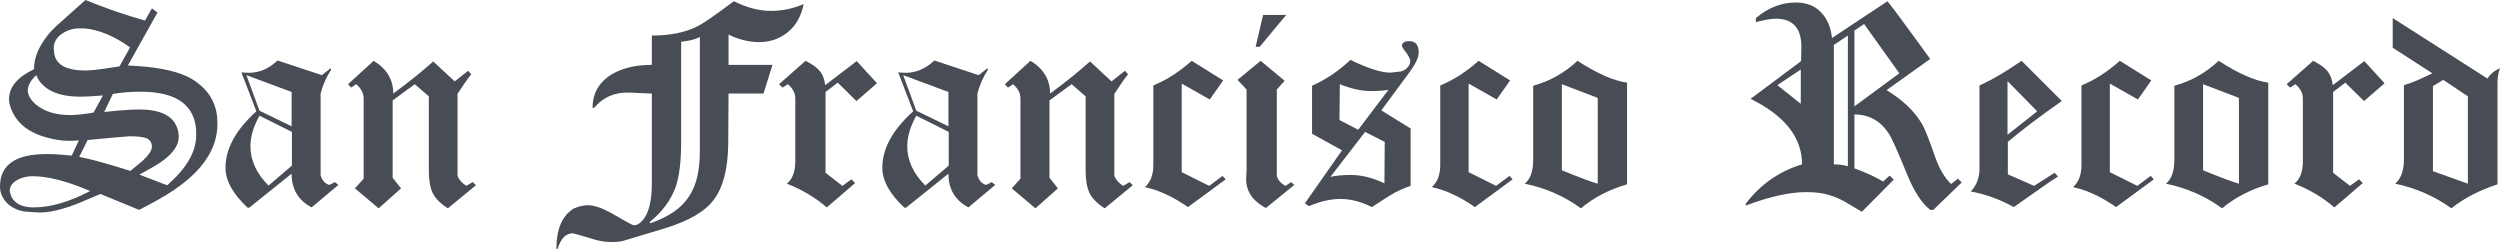 <?xml version="1.0" encoding="utf-8"?>
<!-- Generator: Adobe Illustrator 16.0.4, SVG Export Plug-In . SVG Version: 6.00 Build 0)  -->
<!DOCTYPE svg PUBLIC "-//W3C//DTD SVG 1.1//EN" "http://www.w3.org/Graphics/SVG/1.1/DTD/svg11.dtd">
<svg version="1.1" id="Layer_1" xmlns="http://www.w3.org/2000/svg" xmlns:xlink="http://www.w3.org/1999/xlink" x="0px" y="0px"
   width="770.118px" height="76.667px" viewBox="0 0 770.118 76.667" enable-background="new 0 0 770.118 76.667"
   xml:space="preserve">
<g fill="#484c55">
  <path d="M53.614,58.507c-2.632,1.795-6.218,3.841-10.761,6.146L30.939,59.75c-2.371,1.029-4.344,1.861-5.912,2.502
    c-1.568,0.645-2.74,1.09-3.506,1.349c-4.164,1.405-7.557,2.013-10.184,1.819L8.454,65.23c-1.153-0.062-2.24-0.306-3.262-0.721
    c-1.029-0.413-1.92-0.96-2.695-1.631c-0.767-0.677-1.375-1.475-1.821-2.407C0.226,59.545,0,58.538,0,57.448
    c0-6.659,4.772-9.989,14.315-9.989c1.411,0,2.754,0.045,4.034,0.143c1.285,0.097,2.532,0.209,3.749,0.334l2.208-4.703l-1.154,0.094
    c-3.518,0.258-7.236-0.318-11.138-1.73c-4.294-1.663-7.147-4.322-8.553-7.971c-0.451-1.155-0.676-2.181-0.676-3.079
    c0-3.713,2.564-6.786,7.689-9.224c0-2.434,0.676-4.831,2.019-7.2c1.342-2.371,2.978-4.425,4.901-6.151L26.326,0
    c6.082,2.496,12.202,4.605,18.348,6.336l2.118-3.745l1.73,1.248l-9.129,16.33l3.172,0.193c7.3,0.515,12.743,1.798,16.33,3.845
    c5.381,3.203,8.071,7.719,8.071,13.544v0.483C66.966,45.729,62.509,52.486,53.614,58.507z M9.996,54.28
    c-1.605,0-3.11,0.353-4.516,1.064c-1.667,0.91-2.497,2.104-2.497,3.59l0.478,1.555c1.091,2.264,3.394,3.399,6.917,3.399
    c5.187,0,10.981-1.687,17.389-5.048C20.656,55.8,14.735,54.28,9.996,54.28z M27.767,29.687c-1.153,0.063-2.145,0.09-2.979,0.09
    c-7.174,0-11.72-2.208-13.639-6.624c-1.732,1.667-2.596,3.235-2.596,4.704c0,1.411,0.829,2.853,2.496,4.326
    c1.406,1.153,2.992,1.983,4.759,2.496c1.756,0.514,3.694,0.766,5.812,0.766c0.893,0,1.934-0.062,3.119-0.188
    c1.189-0.126,2.55-0.32,4.083-0.578l2.883-5.281C30.231,29.524,28.92,29.624,27.767,29.687z M26.037,8.742H24.5
    c-1.987,0-3.78,0.54-5.381,1.63c-1.726,1.154-2.591,2.722-2.591,4.705l0.095,0.289c0,4.227,3.23,6.344,9.703,6.344
    c0.832,0,1.693-0.05,2.595-0.144c0.893-0.1,1.793-0.208,2.69-0.338l5.185-0.77l3.268-5.859C35.26,11.139,30.587,9.188,26.037,8.742
    z M45.35,42.655c-1.09-0.45-2.884-0.675-5.38-0.675c-0.707,0-5.029,0.386-12.969,1.153l-2.594,5.19
    c3.199,0.576,8.453,2.021,15.752,4.323l3.845-3.168c1.86-1.73,2.789-3.174,2.789-4.328C46.792,44.061,46.309,43.232,45.35,42.655z
     M60.431,40.538c0-0.317-0.013-0.64-0.048-0.956c-0.032-0.325-0.082-0.676-0.145-1.059c-1.153-6.854-6.822-10.278-17.006-10.278
    c-1.28,0-2.604,0.044-3.983,0.144c-1.378,0.094-2.865,0.27-4.47,0.527l-2.685,5.575c2.433-0.261,4.542-0.452,6.335-0.578
    c1.793-0.131,3.271-0.193,4.425-0.193c6.209,0,10.049,1.725,11.527,5.187c0.446,0.963,0.671,2.05,0.671,3.267
    c0,2.302-1.411,4.583-4.227,6.821c-0.771,0.642-1.812,1.35-3.123,2.114c-1.316,0.766-2.897,1.668-4.758,2.688l8.553,3.271
    c5.957-5.193,8.935-10.312,8.935-15.377V40.538z"/>
  <path d="M95.981,63.889c-4.101-2.183-6.151-5.638-6.151-10.378L76.766,63.982h-0.487c-4.542-4.232-6.817-8.326-6.817-12.296
    c0-5.895,3.168-11.689,9.513-17.395L74.36,22.288l1.253,0.095c3.586,0.319,6.881-0.928,9.896-3.745l13.64,4.515l2.69-2.118
    l0.189,0.387c-1.532,2.371-2.624,4.835-3.263,7.4v25.17c0.446,1.601,1.343,2.591,2.685,2.975l1.731-0.863l1.059,0.863
    L95.981,63.889z M89.83,28.339l-13.929-5.187l4.034,10.951l9.896,4.803V28.339z M89.924,40.637l-9.989-4.998
    c-1.861,3.329-2.789,6.47-2.789,9.413c0,4.362,1.856,8.396,5.573,12.109l7.206-6.152V40.637z"/>
  <path d="M137.96,64.175c-2.302-1.477-3.857-3.044-4.66-4.711c-0.802-1.659-1.198-3.938-1.198-6.817v-22.96l-4.327-3.75
    l-6.818,4.993v23.828l2.591,3.268l-6.913,6.149l-7.304-6.149l2.69-2.979V30.353c0-1.662-0.766-3.136-2.308-4.416l-1.537,1.054
    l-0.96-1.054l7.878-7.205c4.037,2.433,6.055,5.799,6.055,10.089c2.686-1.987,5.057-3.812,7.106-5.479
    c2.051-1.667,3.781-3.137,5.187-4.417l6.633,6.147l4.127-3.267l0.964,1.059c-0.707,0.897-1.411,1.856-2.117,2.88
    c-0.703,1.022-1.406,2.082-2.109,3.171v25.266c0.446,1.153,1.344,2.182,2.686,3.073l2.019-1.152l0.964,0.965L137.96,64.175z"/>
  <path d="M224.424,10.661v9.32h13.545l-2.785,8.841h-10.76l-0.094,15.755c-0.131,7.56-1.602,13.191-4.422,16.904
    c-2.685,3.651-7.714,6.598-15.081,8.842l-12.775,3.849c-0.771,0.253-2.056,0.38-3.848,0.38c-1.533,0-3.236-0.253-5.093-0.768
    c-2.044-0.644-3.614-1.107-4.704-1.396c-1.091-0.289-1.731-0.465-1.92-0.527c-2.18,0-3.748,1.601-4.713,4.808h-0.378
    c0-6.091,1.757-10.22,5.281-12.4c1.604-0.705,3.047-1.054,4.326-1.054c1.921,0,4.29,0.77,7.107,2.307
    c1.986,1.153,3.555,2.044,4.708,2.69c1.155,0.64,1.888,1.022,2.208,1.148h0.577c0.64,0,1.407-0.478,2.308-1.438
    c1.919-2.111,2.884-5.955,2.884-11.53V28.821l-6.821-0.288c-4.552-0.194-8.202,1.378-10.955,4.703h-0.481
    c0-4.478,1.985-7.938,5.955-10.372c3.272-1.924,7.368-2.884,12.302-2.884V10.95c5.506,0,10.084-0.897,13.734-2.69
    c1.091-0.514,2.596-1.442,4.516-2.789c1.924-1.343,4.264-3.038,7.017-5.092c4.032,1.992,7.845,2.983,11.431,2.983
    c3.46,0,6.823-0.708,10.084-2.118c-0.765,3.672-2.302,6.48-4.604,8.426c-2.569,2.2-5.607,3.298-9.131,3.298
    C230.7,12.968,227.56,12.198,224.424,10.661z M215.587,11.428c-0.833,0.387-1.763,0.707-2.789,0.964
    c-0.062,0-0.334,0.045-0.812,0.145c-0.481,0.094-1.202,0.208-2.161,0.333v31.035c0,5.762-0.551,10.277-1.636,13.544
    c-1.473,4.163-4.163,7.814-8.07,10.955l0.193,0.382c2.754-0.958,5.105-2.1,7.061-3.411c1.957-1.315,3.538-2.865,4.759-4.659
    c1.212-1.792,2.092-3.856,2.641-6.198c0.541-2.336,0.815-5.012,0.815-8.022V11.428z"/>
  <path d="M263.817,31.125l-5.768-5.669l-3.745,2.884v24.884l5.185,4.031l2.785-2.018l1.153,1.152l-8.742,7.499
    c-3.586-3.078-7.686-5.512-12.292-7.307c1.727-1.409,2.592-3.712,2.592-6.916V30.353c0-1.662-0.771-3.136-2.304-4.416l-1.634,1.054
    l-1.059-1.054l8.165-7.205c1.988,1.022,3.366,1.987,4.136,2.88c1.018,1.09,1.663,2.631,1.919,4.615l9.703-7.4l6.247,6.822
    L263.817,31.125z"/>
  <path d="M298.305,63.889c-4.099-2.183-6.146-5.638-6.146-10.378l-13.067,10.472h-0.481c-4.547-4.232-6.818-8.326-6.818-12.296
    c0-5.895,3.167-11.689,9.508-17.395l-4.61-12.004l1.25,0.095c3.586,0.319,6.885-0.928,9.894-3.745l13.645,4.515l2.687-2.118
    l0.193,0.387c-1.537,2.371-2.627,4.835-3.267,7.4v25.17c0.451,1.601,1.343,2.591,2.691,2.975l1.73-0.863l1.06,0.863L298.305,63.889
    z M292.16,28.339l-13.933-5.187l4.038,10.951l9.895,4.803V28.339z M292.255,40.637l-9.99-4.998
    c-1.862,3.329-2.789,6.47-2.789,9.413c0,4.362,1.856,8.396,5.575,12.109l7.204-6.152V40.637z"/>
  <path d="M340.294,64.175c-2.306-1.477-3.866-3.044-4.66-4.711c-0.801-1.659-1.206-3.938-1.206-6.817v-22.96l-4.318-3.75
    l-6.821,4.993v23.828l2.595,3.268l-6.921,6.149l-7.301-6.149l2.687-2.979V30.353c0-1.662-0.766-3.136-2.303-4.416l-1.536,1.054
    l-0.965-1.054l7.885-7.205c4.029,2.433,6.047,5.799,6.047,10.089c2.695-1.987,5.057-3.812,7.11-5.479
    c2.046-1.667,3.777-3.137,5.192-4.417l6.625,6.147l4.136-3.267l0.956,1.059c-0.704,0.897-1.405,1.856-2.108,2.88
    c-0.712,1.022-1.417,2.082-2.118,3.171v25.266c0.449,1.153,1.343,2.182,2.695,3.073l2.009-1.152l0.964,0.965L340.294,64.175z"/>
  <path d="M371.711,59.562c-1.928,1.412-3.848,2.821-5.769,4.228c-4.613-3.2-9.028-5.251-13.257-6.147
    c1.73-1.539,2.596-3.812,2.596-6.82V26.32c2.172-0.896,4.237-1.986,6.193-3.266c1.955-1.281,3.829-2.722,5.624-4.322l9.707,6.051
    l-4.138,5.859l-8.642-4.898v27.284l8.454,4.227l4.125-3.073l0.965,1.056C375.579,56.715,373.631,58.155,371.711,59.562z"/>
  <path d="M389.961,64.077c-4.354-2.308-6.371-5.539-6.056-9.706l0.098-1.725V27.569l-2.784-2.976l7.112-5.862l7.398,6.151
    l-2.407,2.687v26.612c0.324,1.279,1.216,2.307,2.694,3.073l1.722-1.152l0.965,0.863L389.961,64.077z M388.042,14.411h-1.253
    l2.307-9.805h7.112L388.042,14.411z"/>
  <path d="M434.249,22.188l-8.744,11.819l9.032,5.575v17.673c-2.181,0.707-4.265,1.668-6.246,2.886
    c-0.514,0.318-1.244,0.782-2.208,1.39c-0.964,0.61-2.117,1.366-3.46,2.259c-3.325-1.667-6.561-2.496-9.706-2.496
    c-3.012,0-6.237,0.738-9.697,2.207l-1.253-0.865l11.436-16.33l-9.228-5.092V26.416c4.291-1.92,8.237-4.579,11.823-7.972
    c5.381,2.627,9.472,3.939,12.293,3.939l2.496-0.29c0.902,0,1.731-0.337,2.497-1.008c0.774-0.671,1.152-1.457,1.152-2.353
    c0-0.64-0.702-1.862-2.108-3.655l-0.478-0.865c0-1.019,0.767-1.533,2.299-1.533c1.928,0,2.882,1.185,2.882,3.552
    C437.031,17.646,436.104,19.628,434.249,22.188z M420.513,40.637l-10.67,13.833c1.73-0.384,3.812-0.577,6.246-0.577
    c3.334,0,6.785,0.864,10.381,2.595l0.09-12.778L420.513,40.637z M425.218,27.956c-0.901,0.063-1.857,0.095-2.885,0.095
    c-2.946,0-6.145-0.707-9.608-2.113l-0.097,11.049l5.769,2.974l9.316-12.292C426.948,27.793,426.109,27.893,425.218,27.956z"/>
  <path d="M460.094,59.562c-1.919,1.412-3.847,2.821-5.769,4.228c-4.603-3.2-9.028-5.251-13.256-6.147
    c1.729-1.539,2.595-3.812,2.595-6.82V26.32c2.174-0.896,4.245-1.986,6.202-3.266c1.946-1.281,3.821-2.722,5.615-4.322l9.706,6.051
    l-4.139,5.859l-8.642-4.898v27.284l8.453,4.227L465,54.182l0.955,1.056C463.971,56.715,462.014,58.155,460.094,59.562z"/>
  <path d="M486.998,64.175c-5.065-3.716-10.826-6.243-17.296-7.593c1.729-1.409,2.597-3.869,2.597-7.395V26.416
    c5.118-1.406,9.669-3.967,13.636-7.684c6.021,3.907,11.11,6.151,15.275,6.723v31.322C495.577,58.445,490.836,60.905,486.998,64.175
    z M492.179,30.164l-11.05-4.227v26.514c1.09,0.451,2.199,0.9,3.316,1.346c1.119,0.449,2.288,0.897,3.507,1.35
    c1.667,0.64,3.072,1.118,4.227,1.436V30.164z"/>
  <path d="M595.558,64.653h-0.963c-2.624-2.045-5.028-5.763-7.202-11.143c-2.82-6.918-4.678-11.051-5.579-12.396
    c-2.558-3.903-6.083-5.858-10.562-5.858v16.618c3.139,1.09,6.084,2.434,8.833,4.037l2.02-1.824l1.252,1.248l-9.805,9.896
    c-1.279-0.767-2.371-1.41-3.263-1.919c-0.902-0.513-1.604-0.929-2.119-1.253c-2.687-1.47-5.407-2.371-8.164-2.686
    c-0.514-0.062-1.073-0.118-1.677-0.145c-0.612-0.036-1.233-0.05-1.874-0.05c-5.128,0-11.338,1.375-18.637,4.133l-0.101-0.482
    c4.479-5.958,10.283-10.025,17.395-12.202c0-8.261-5.289-14.987-15.853-20.174l15.563-11.626l0.089-4.127
    c0.063-5.957-2.558-8.941-7.876-8.941c-1.403,0-3.459,0.357-6.145,1.06V5.57c3.775-3.2,7.874-4.804,12.291-4.804
    c3.272,0,5.868,1.009,7.788,3.028c1.919,2.015,3.036,4.659,3.361,7.921l17.104-11.337c1.02,1.285,2.216,2.853,3.596,4.708
    c1.38,1.861,2.931,3.97,4.661,6.341l4.902,6.728l-13.446,9.607c4.867,2.946,8.48,6.376,10.849,10.278
    c0.965,1.667,2.309,5.029,4.037,10.088c1.282,3.719,2.947,6.565,4.994,8.548l2.118-1.631l1.154,1.154L595.558,64.653z
     M554.724,21.421l-7.21,4.805l7.21,5.763V21.421z M569.234,10.95l-4.325,2.884v36.793c1.54,0,2.973,0.194,4.325,0.574V10.95z
     M574.228,7.394l-2.977,2.016V32.76l13.834-10.185L574.228,7.394z"/>
  <path d="M618.513,43.71v9.993l8.074,3.552l6.336-4.031l1.056,1.147c-0.829,0.514-1.678,1.06-2.542,1.634
    c-0.864,0.577-1.776,1.224-2.741,1.927l-8.354,5.857c-4.299-2.371-8.715-3.972-13.257-4.804c1.785-1.856,2.687-4.191,2.687-7.013
    V26.32c2.242-1.022,4.432-2.176,6.579-3.456c2.145-1.28,4.281-2.659,6.389-4.132l12.392,12.393
    C628.083,36.058,622.55,40.25,618.513,43.71z M618.413,24.973v16.529l9.131-7.21L618.413,24.973z"/>
  <path d="M657.61,59.562c-1.921,1.412-3.841,2.821-5.759,4.228c-4.616-3.2-9.032-5.251-13.258-6.147
    c1.73-1.539,2.595-3.812,2.595-6.82V26.32c2.173-0.896,4.236-1.986,6.19-3.266c1.955-1.281,3.832-2.722,5.625-4.322l9.696,6.051
    l-4.125,5.859l-8.645-4.898v27.284l8.453,4.227l4.129-3.073l0.964,1.056C661.483,56.715,659.537,58.155,657.61,59.562z"/>
  <path d="M684.51,64.175c-5.057-3.716-10.824-6.243-17.295-7.593c1.73-1.409,2.595-3.869,2.595-7.395V26.416
    c5.129-1.406,9.671-3.967,13.646-7.684c6.021,3.907,11.112,6.151,15.276,6.723v31.322C693.099,58.445,688.359,60.905,684.51,64.175
    z M689.701,30.164l-11.049-4.227v26.514c1.092,0.451,2.19,0.9,3.316,1.346c1.117,0.449,2.29,0.897,3.507,1.35
    c1.666,0.64,3.073,1.118,4.226,1.436V30.164z"/>
  <path d="M728.228,31.125l-5.767-5.669l-3.751,2.884v24.884l5.193,4.031l2.784-2.018l1.153,1.152l-8.742,7.499
    c-3.588-3.078-7.688-5.512-12.302-7.307c1.73-1.409,2.597-3.712,2.597-6.916V30.353c0-1.662-0.768-3.136-2.309-4.416l-1.632,1.054
    l-1.054-1.054l8.165-7.205c1.981,1.022,3.361,1.987,4.128,2.88c1.026,1.09,1.667,2.631,1.93,4.615l9.696-7.4l6.244,6.822
    L728.228,31.125z"/>
  <path d="M769.353,56.777c-5.644,1.855-10.383,4.321-14.223,7.397c-5.128-3.716-10.888-6.243-17.296-7.593
    c1.795-1.599,2.688-4.068,2.688-7.395V26.227c1.152-0.321,2.452-0.785,3.894-1.398c1.44-0.603,3.055-1.356,4.855-2.253
    l-12.199-7.876V5.57l29.198,18.638c0.836-1.406,2.117-2.465,3.848-3.173c-0.514,1.414-0.765,2.79-0.765,4.137V56.777z
     M760.222,29.687l-7.587-5.093l-3.175,1.919v26.226l10.762,3.843V29.687z"/>
</g>
</svg>

